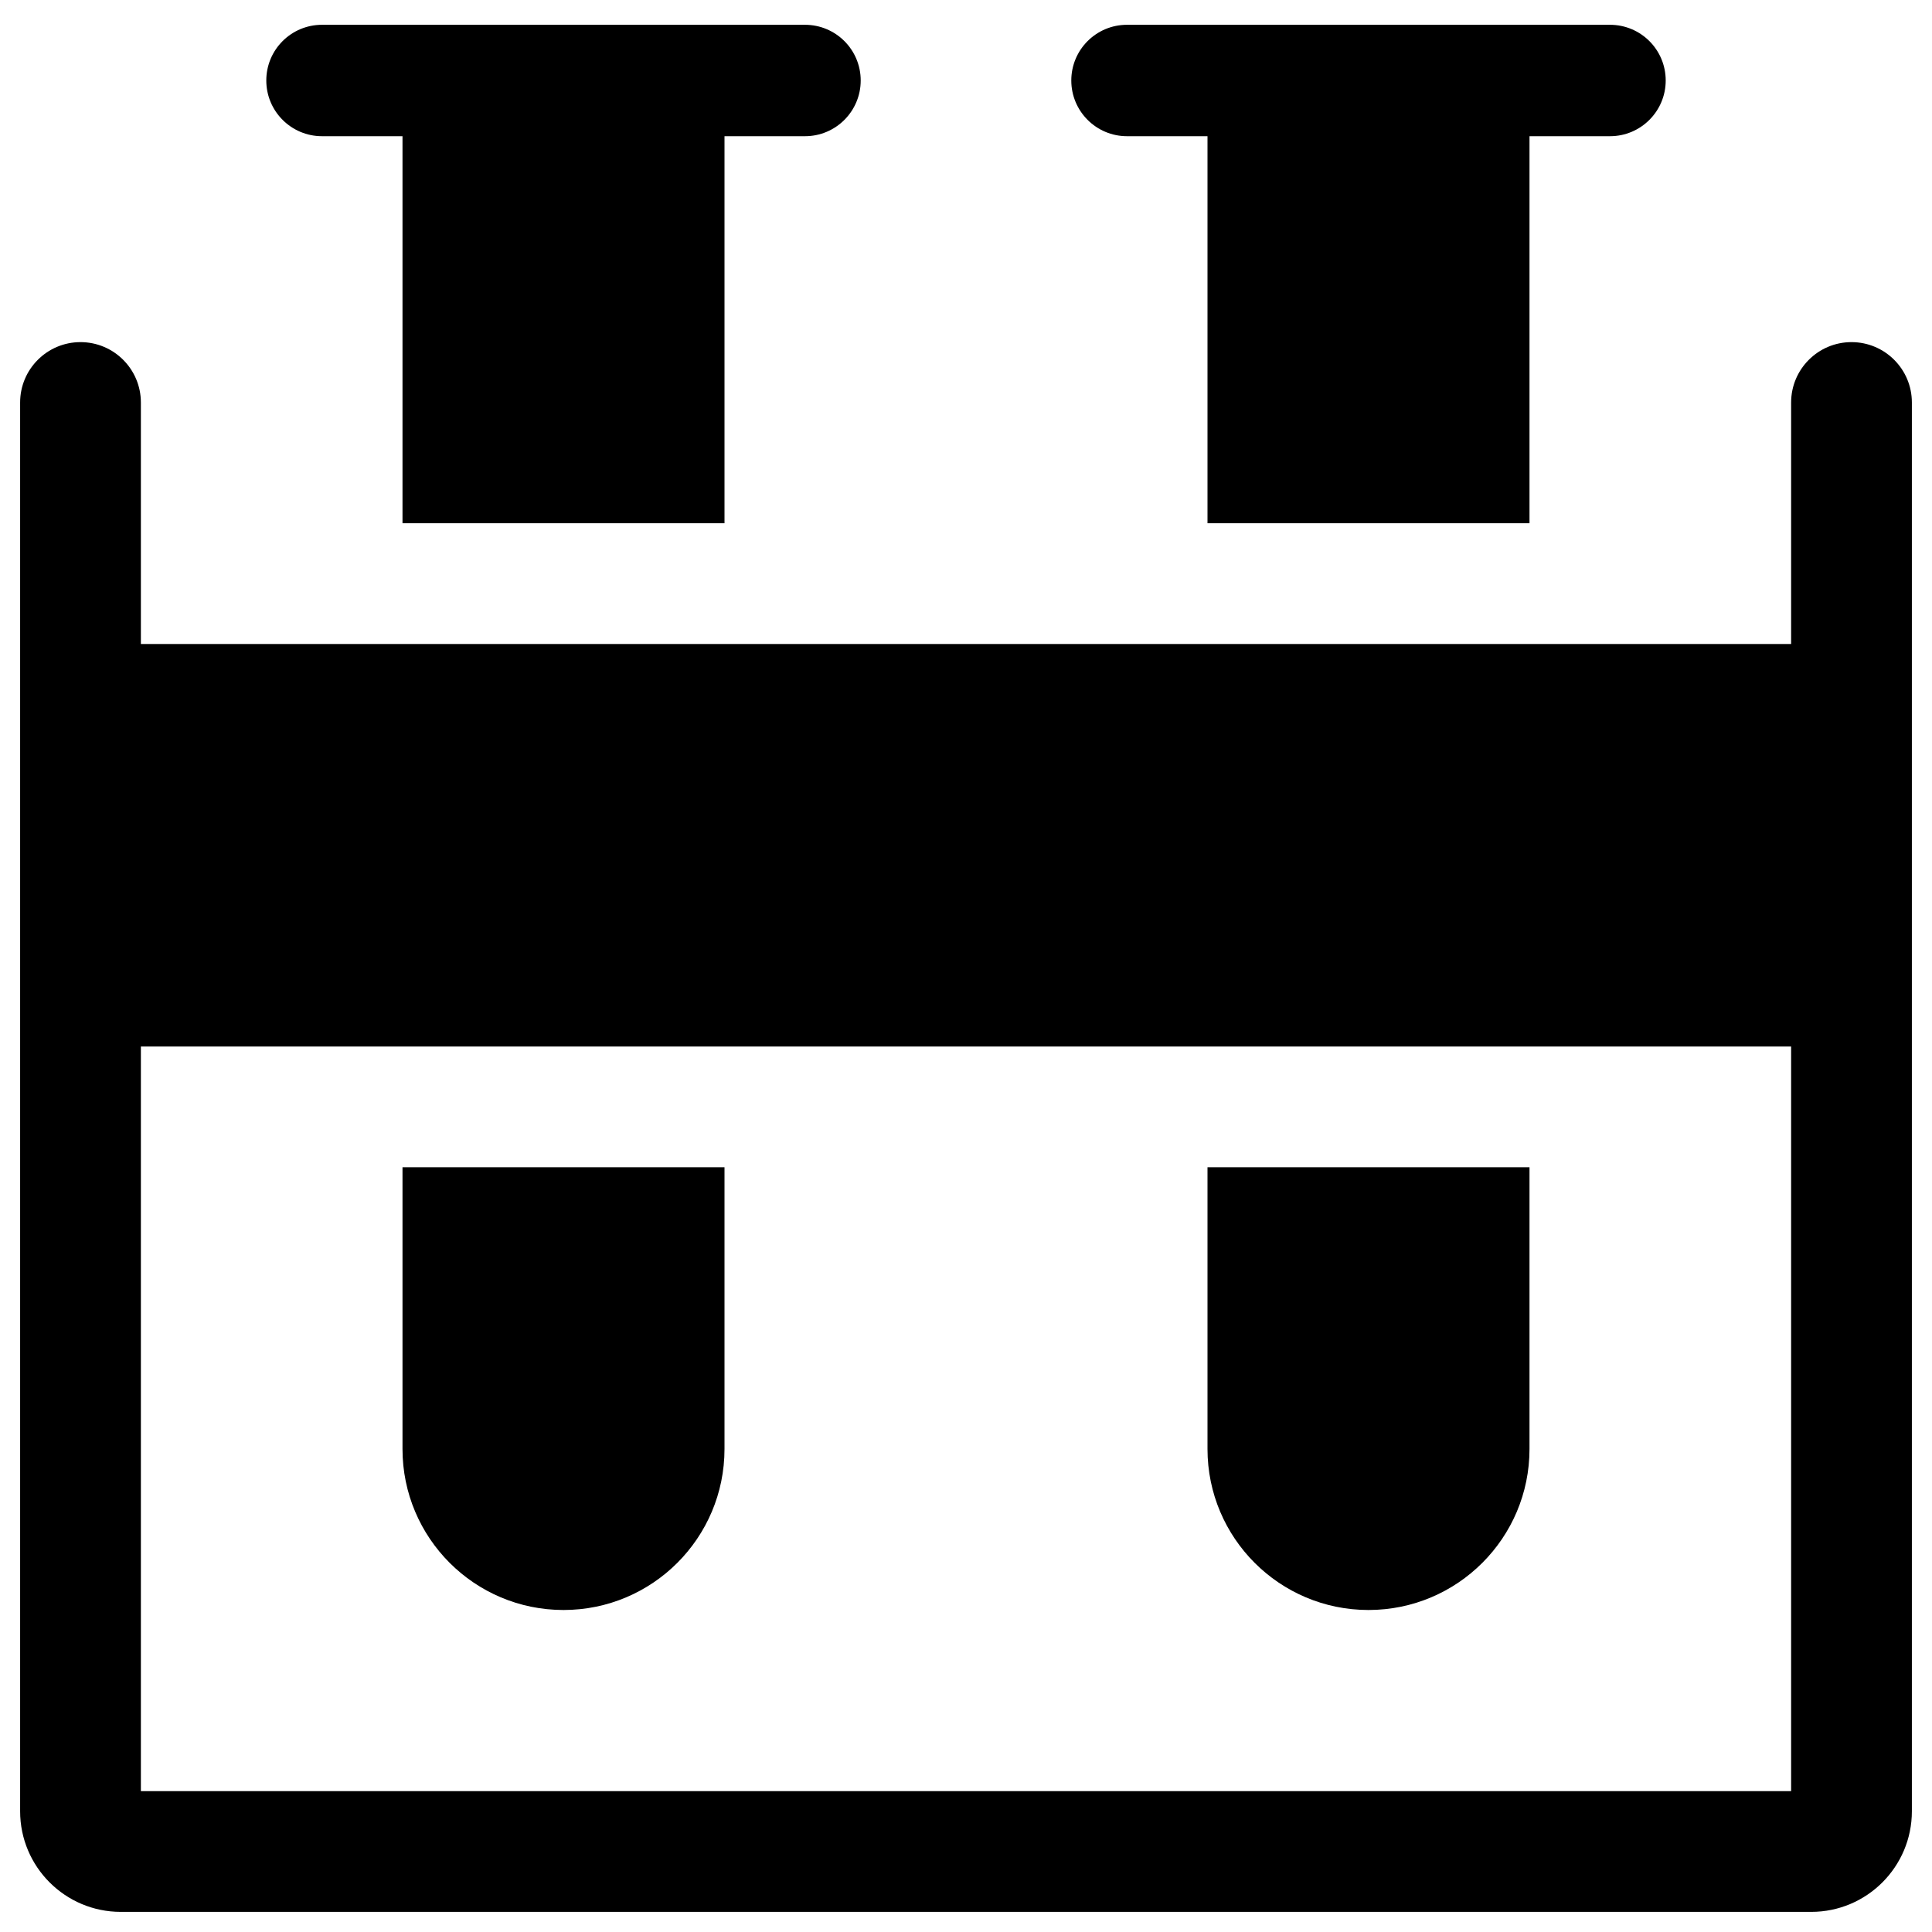 <svg width="24" height="24" viewBox="0 0 24 24" fill="none" xmlns="http://www.w3.org/2000/svg">
<g clip-path="url(#clip0_1607_10996)">
<path d="M3.308 1C3.308 0.617 3.618 0.308 4 0.308H10C10.382 0.308 10.692 0.617 10.692 1C10.692 1.382 10.382 1.692 10 1.692H9V6.5H5V1.692H4C3.618 1.692 3.308 1.382 3.308 1Z" fill="black"/>
<path d="M13.308 1C13.308 0.617 13.618 0.308 14 0.308H20C20.382 0.308 20.692 0.617 20.692 1C20.692 1.382 20.382 1.692 20 1.692H19V6.5H15V1.692H14C13.618 1.692 13.308 1.382 13.308 1Z" fill="black"/>
<path d="M5 14.5V18C5 19.104 5.895 20 7 20C8.105 20 9 19.104 9 18V14.5H5Z" fill="black"/>
<path d="M15 14.5V18C15 19.104 15.895 20 17 20C18.105 20 19 19.104 19 18V14.5H15Z" fill="black"/>
<path fill-rule="evenodd" clip-rule="evenodd" d="M1.75 8H22.25V5C22.25 4.586 22.586 4.25 23 4.25C23.414 4.25 23.75 4.586 23.75 5V22.5C23.75 23.19 23.19 23.75 22.5 23.75H1.5C0.81 23.75 0.25 23.19 0.25 22.5V5C0.25 4.586 0.586 4.25 1 4.25C1.414 4.25 1.75 4.586 1.75 5V8ZM1.75 13V22.25H22.25V13H1.75Z" fill="black"/>
</g>
<defs>
<clipPath id="clip0_1607_10996">
<rect width="24" height="24" fill="white"/>
</clipPath>
</defs>
</svg>
